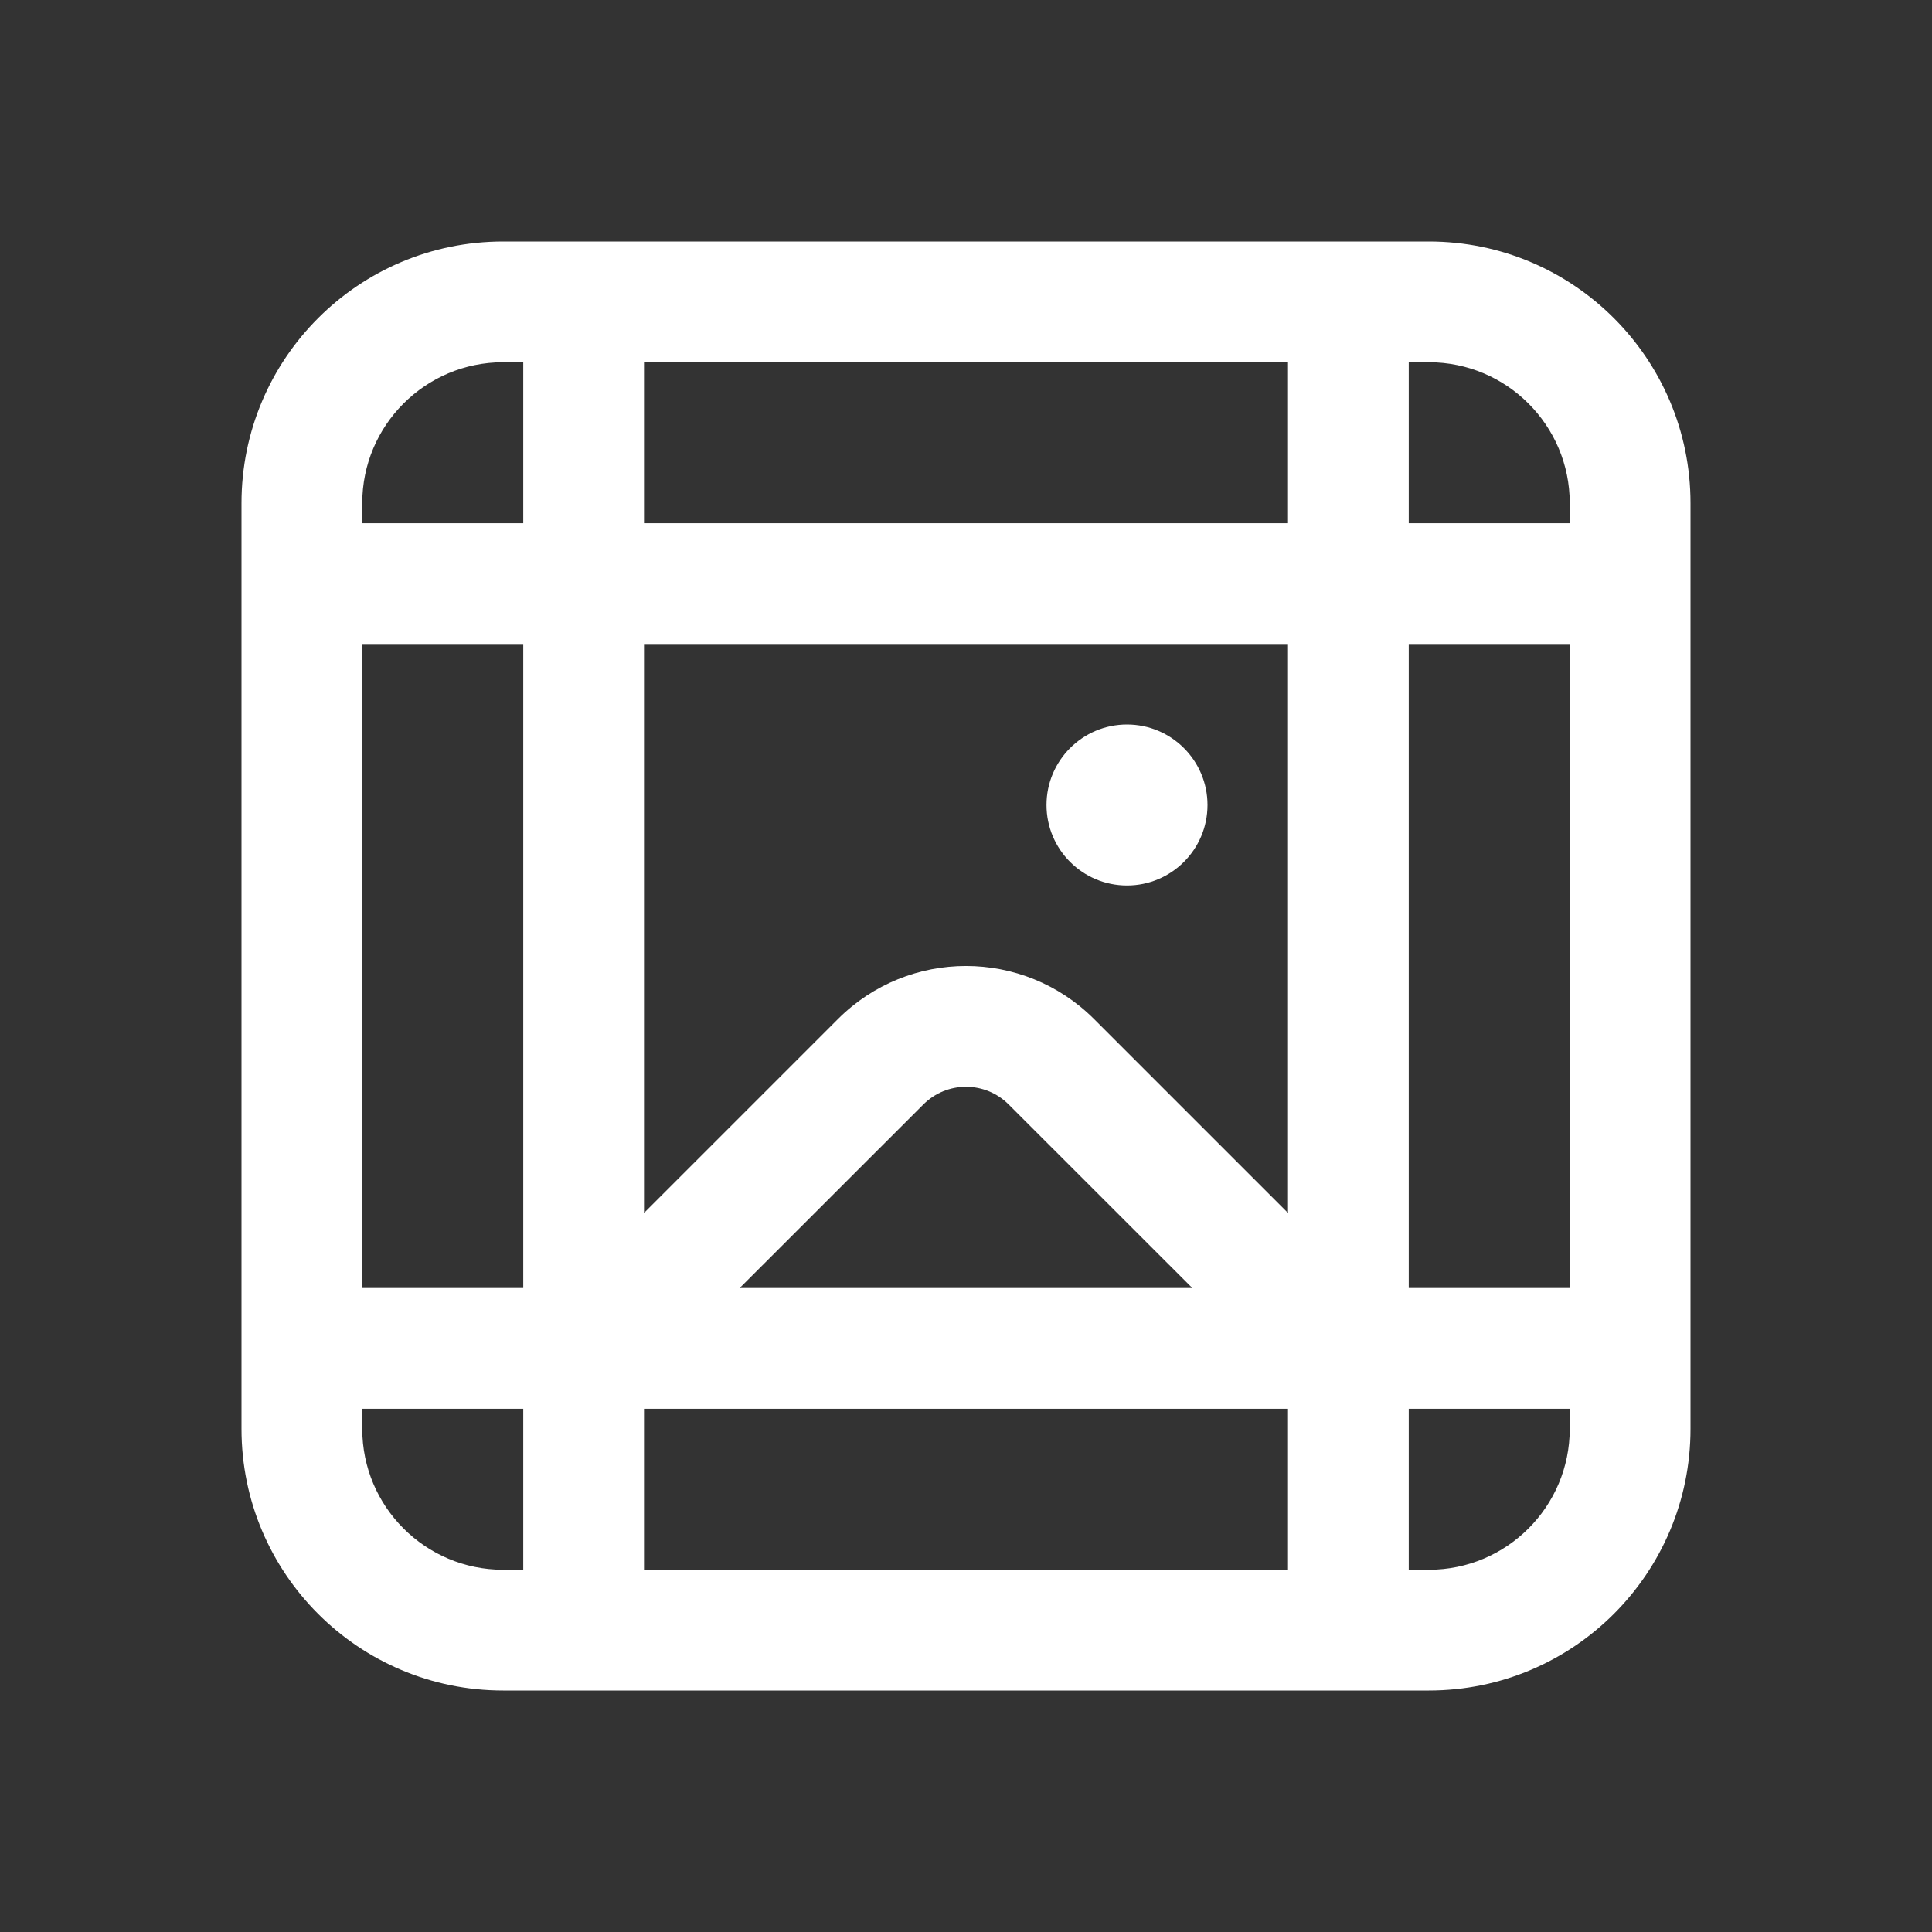<svg width="24" height="24" viewBox="0 0 24 24" fill="none" xmlns="http://www.w3.org/2000/svg">
<rect x="0" y="0" width="24" height="24" fill="#333333" stroke="none"/>
<path d="M14 9C13.448 9 13 9.448 13 10C13 10.552 13.448 11 14 11C14.552 11 15 10.552 15 10C15 9.448 14.552 9 14 9ZM3 6.25C3 4.455 4.455 3 6.25 3H17.75C19.545 3 21 4.455 21 6.25V17.75C21 19.545 19.545 21 17.75 21H6.25C4.455 21 3 19.545 3 17.75V6.25ZM6.25 4.5C5.284 4.5 4.5 5.284 4.5 6.25V6.5H6.5V4.5H6.25ZM4.5 16H6.5V8H4.5V16ZM16 6.5V4.5H8V6.5H16ZM17.5 6.5H19.5V6.25C19.5 5.284 18.716 4.5 17.75 4.5H17.5V6.5ZM17.5 8V16H19.5V8H17.5ZM17.5 17.5V19.5H17.75C18.716 19.5 19.5 18.716 19.5 17.75V17.5H17.5ZM16 17.5H8V19.5H16V17.5ZM6.5 17.5H4.5V17.75C4.5 18.716 5.284 19.5 6.25 19.5H6.5V17.5ZM8 15.068L10.409 12.659C11.288 11.78 12.712 11.78 13.591 12.659L16 15.068V8H8V15.068ZM14.811 16L12.53 13.72C12.237 13.427 11.763 13.427 11.47 13.72L9.189 16H14.811Z" fill="#ffffff"/>
</svg>
